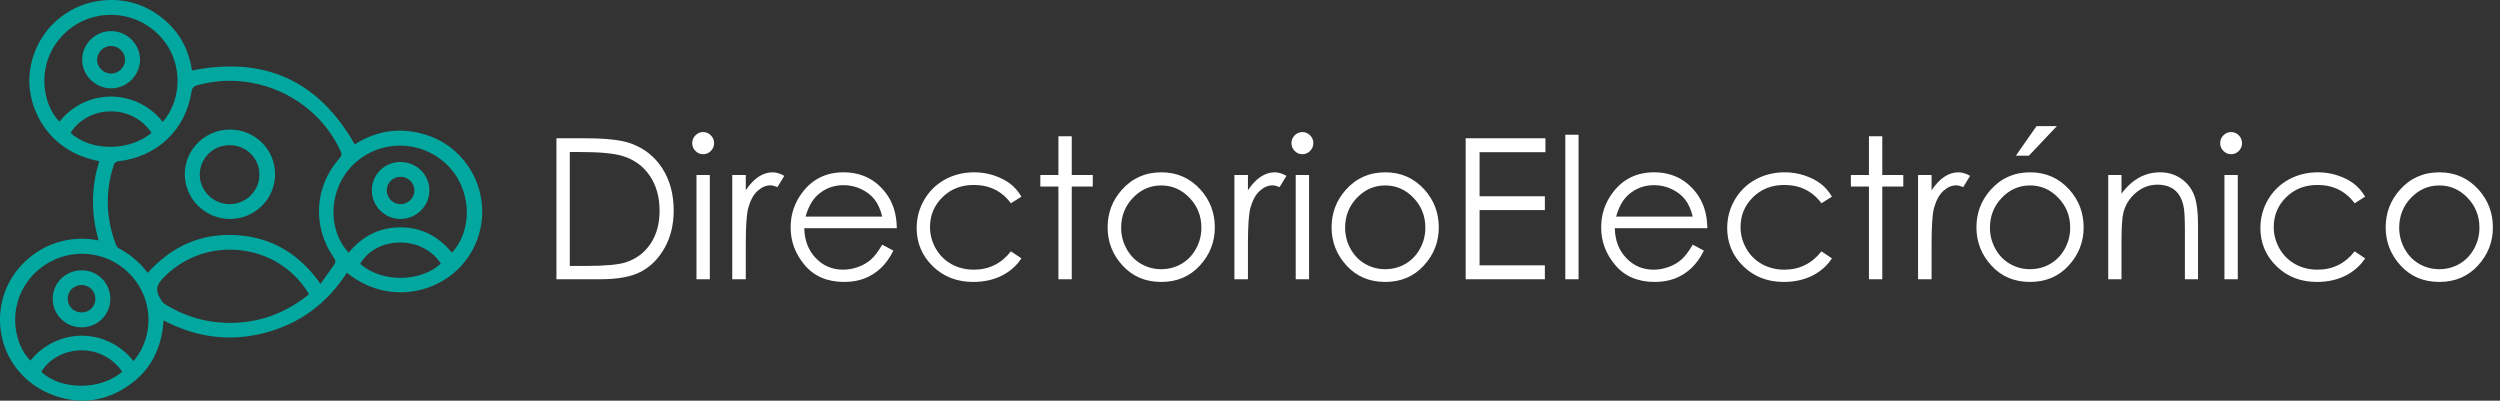 <?xml version="1.0" encoding="UTF-8"?>
<svg width="312px" height="50px" viewBox="0 0 312 50" version="1.1" xmlns="http://www.w3.org/2000/svg" xmlns:xlink="http://www.w3.org/1999/xlink">
    <rect x="0" y="0" width="312" height="50" fill="#333333" stroke="none"/>
    <!-- Generator: Sketch 61.2 (89653) - https://sketch.com -->
    <title>Group 2</title>
    <desc>Created with Sketch.</desc>
    <g id="Directorio-Electrónico" stroke="none" stroke-width="1" fill="none" fill-rule="evenodd">
        <g id="Login" transform="translate(-46, -33)">
            <g id="Group-2" transform="translate(46, 33)">
                <path d="M69.444,34.85 L69.444,17.259 L73.046,17.259 C75.644,17.259 77.53,17.471 78.703,17.893 C80.387,18.491 81.704,19.528 82.653,21.002 C83.601,22.477 84.076,24.235 84.076,26.276 C84.076,28.038 83.7,29.589 82.948,30.928 C82.196,32.267 81.22,33.256 80.019,33.894 C78.819,34.531 77.136,34.85 74.971,34.85 L69.444,34.85 Z M71.109,33.188 L73.117,33.188 C75.518,33.188 77.183,33.037 78.112,32.734 C79.419,32.303 80.446,31.528 81.194,30.408 C81.942,29.288 82.316,27.918 82.316,26.3 C82.316,24.602 81.911,23.151 81.1,21.947 C80.289,20.743 79.159,19.918 77.711,19.472 C76.624,19.137 74.833,18.97 72.338,18.97 L71.109,18.97 L71.109,33.188 Z M87.748,16.482 C88.126,16.482 88.449,16.618 88.716,16.889 C88.984,17.16 89.118,17.487 89.118,17.869 C89.118,18.244 88.984,18.567 88.716,18.838 C88.449,19.109 88.126,19.245 87.748,19.245 C87.378,19.245 87.059,19.109 86.792,18.838 C86.524,18.567 86.39,18.244 86.39,17.869 C86.39,17.487 86.524,17.16 86.792,16.889 C87.059,16.618 87.378,16.482 87.748,16.482 Z M86.921,21.84 L88.586,21.84 L88.586,34.85 L86.921,34.85 L86.921,21.84 Z M91.385,21.84 L93.074,21.84 L93.074,23.741 C93.578,22.992 94.109,22.431 94.668,22.061 C95.227,21.69 95.81,21.505 96.416,21.505 C96.872,21.505 97.36,21.652 97.88,21.947 L97.018,23.358 C96.672,23.207 96.38,23.131 96.144,23.131 C95.593,23.131 95.062,23.36 94.55,23.819 C94.038,24.277 93.649,24.989 93.381,25.953 C93.176,26.695 93.074,28.193 93.074,30.45 L93.074,34.85 L91.385,34.85 L91.385,21.84 Z M110.102,30.533 L111.496,31.275 C111.039,32.184 110.511,32.917 109.913,33.475 C109.315,34.033 108.642,34.458 107.894,34.749 C107.146,35.04 106.3,35.185 105.355,35.185 C103.261,35.185 101.623,34.49 100.442,33.098 C99.262,31.707 98.671,30.135 98.671,28.381 C98.671,26.731 99.171,25.26 100.171,23.968 C101.438,22.326 103.135,21.505 105.26,21.505 C107.449,21.505 109.197,22.346 110.504,24.028 C111.433,25.216 111.905,26.699 111.921,28.476 L100.372,28.476 C100.403,29.991 100.879,31.233 101.8,32.202 C102.722,33.17 103.859,33.655 105.213,33.655 C105.867,33.655 106.502,33.539 107.12,33.308 C107.738,33.077 108.264,32.77 108.697,32.387 C109.13,32.004 109.598,31.386 110.102,30.533 Z M110.102,27.03 C109.882,26.137 109.561,25.423 109.14,24.889 C108.718,24.355 108.161,23.924 107.469,23.597 C106.776,23.271 106.048,23.107 105.284,23.107 C104.024,23.107 102.942,23.518 102.037,24.339 C101.375,24.937 100.875,25.834 100.537,27.03 L110.102,27.03 Z M127.473,24.542 L126.162,25.367 C125.028,23.845 123.481,23.083 121.521,23.083 C119.955,23.083 118.654,23.593 117.618,24.614 C116.583,25.634 116.066,26.874 116.066,28.333 C116.066,29.282 116.304,30.175 116.78,31.012 C117.256,31.849 117.91,32.499 118.74,32.961 C119.571,33.423 120.502,33.655 121.533,33.655 C123.422,33.655 124.965,32.893 126.162,31.37 L127.473,32.243 C126.859,33.176 126.034,33.9 124.999,34.414 C123.964,34.928 122.785,35.185 121.462,35.185 C119.431,35.185 117.746,34.531 116.408,33.224 C115.07,31.917 114.4,30.326 114.4,28.453 C114.4,27.193 114.713,26.023 115.339,24.943 C115.965,23.863 116.825,23.019 117.919,22.414 C119.014,21.808 120.238,21.505 121.592,21.505 C122.442,21.505 123.263,21.636 124.054,21.899 C124.845,22.162 125.516,22.505 126.068,22.928 C126.619,23.35 127.087,23.888 127.473,24.542 Z M132.09,17.008 L133.755,17.008 L133.755,21.84 L136.377,21.84 L136.377,23.275 L133.755,23.275 L133.755,34.85 L132.09,34.85 L132.09,23.275 L129.835,23.275 L129.835,21.84 L132.09,21.84 L132.09,17.008 Z M144.926,21.505 C146.902,21.505 148.54,22.23 149.839,23.681 C151.019,25.005 151.61,26.571 151.61,28.381 C151.61,30.199 150.986,31.787 149.738,33.146 C148.49,34.506 146.886,35.185 144.926,35.185 C142.958,35.185 141.35,34.506 140.102,33.146 C138.854,31.787 138.231,30.199 138.231,28.381 C138.231,26.579 138.821,25.017 140.002,23.693 C141.301,22.234 142.942,21.505 144.926,21.505 Z M144.926,23.143 C143.556,23.143 142.379,23.657 141.395,24.686 C140.411,25.714 139.919,26.958 139.919,28.417 C139.919,29.357 140.144,30.234 140.592,31.048 C141.041,31.861 141.647,32.489 142.411,32.931 C143.175,33.373 144.013,33.595 144.926,33.595 C145.839,33.595 146.678,33.373 147.441,32.931 C148.205,32.489 148.811,31.861 149.26,31.048 C149.709,30.234 149.933,29.357 149.933,28.417 C149.933,26.958 149.439,25.714 148.451,24.686 C147.463,23.657 146.288,23.143 144.926,23.143 Z M154.054,21.84 L155.743,21.84 L155.743,23.741 C156.247,22.992 156.778,22.431 157.337,22.061 C157.896,21.69 158.479,21.505 159.085,21.505 C159.541,21.505 160.03,21.652 160.549,21.947 L159.687,23.358 C159.341,23.207 159.049,23.131 158.813,23.131 C158.262,23.131 157.731,23.36 157.219,23.819 C156.707,24.277 156.318,24.989 156.05,25.953 C155.845,26.695 155.743,28.193 155.743,30.45 L155.743,34.85 L154.054,34.85 L154.054,21.84 Z M162.533,16.482 C162.911,16.482 163.234,16.618 163.501,16.889 C163.769,17.16 163.903,17.487 163.903,17.869 C163.903,18.244 163.769,18.567 163.501,18.838 C163.234,19.109 162.911,19.245 162.533,19.245 C162.163,19.245 161.844,19.109 161.577,18.838 C161.309,18.567 161.175,18.244 161.175,17.869 C161.175,17.487 161.309,17.16 161.577,16.889 C161.844,16.618 162.163,16.482 162.533,16.482 Z M161.706,21.84 L163.371,21.84 L163.371,34.85 L161.706,34.85 L161.706,21.84 Z M172.878,21.505 C174.854,21.505 176.491,22.23 177.79,23.681 C178.971,25.005 179.561,26.571 179.561,28.381 C179.561,30.199 178.937,31.787 177.69,33.146 C176.442,34.506 174.838,35.185 172.878,35.185 C170.909,35.185 169.301,34.506 168.054,33.146 C166.806,31.787 166.182,30.199 166.182,28.381 C166.182,26.579 166.772,25.017 167.953,23.693 C169.252,22.234 170.894,21.505 172.878,21.505 Z M172.878,23.143 C171.508,23.143 170.331,23.657 169.347,24.686 C168.363,25.714 167.871,26.958 167.871,28.417 C167.871,29.357 168.095,30.234 168.544,31.048 C168.992,31.861 169.599,32.489 170.362,32.931 C171.126,33.373 171.964,33.595 172.878,33.595 C173.791,33.595 174.629,33.373 175.393,32.931 C176.156,32.489 176.763,31.861 177.211,31.048 C177.66,30.234 177.884,29.357 177.884,28.417 C177.884,26.958 177.39,25.714 176.402,24.686 C175.414,23.657 174.239,23.143 172.878,23.143 Z M182.915,17.259 L192.87,17.259 L192.87,18.993 L184.651,18.993 L184.651,24.494 L192.799,24.494 L192.799,26.216 L184.651,26.216 L184.651,33.116 L192.799,33.116 L192.799,34.85 L182.915,34.85 L182.915,17.259 Z M195.35,16.817 L197.003,16.817 L197.003,34.85 L195.35,34.85 L195.35,16.817 Z M211.256,30.533 L212.65,31.275 C212.193,32.184 211.665,32.917 211.067,33.475 C210.469,34.033 209.796,34.458 209.048,34.749 C208.3,35.04 207.454,35.185 206.509,35.185 C204.415,35.185 202.777,34.49 201.596,33.098 C200.416,31.707 199.825,30.135 199.825,28.381 C199.825,26.731 200.325,25.26 201.325,23.968 C202.592,22.326 204.289,21.505 206.414,21.505 C208.603,21.505 210.351,22.346 211.658,24.028 C212.587,25.216 213.059,26.699 213.075,28.476 L201.526,28.476 C201.557,29.991 202.033,31.233 202.955,32.202 C203.876,33.17 205.013,33.655 206.367,33.655 C207.021,33.655 207.656,33.539 208.274,33.308 C208.892,33.077 209.418,32.77 209.851,32.387 C210.284,32.004 210.752,31.386 211.256,30.533 Z M211.256,27.03 C211.036,26.137 210.715,25.423 210.294,24.889 C209.872,24.355 209.316,23.924 208.623,23.597 C207.93,23.271 207.202,23.107 206.438,23.107 C205.178,23.107 204.096,23.518 203.191,24.339 C202.529,24.937 202.029,25.834 201.691,27.03 L211.256,27.03 Z M228.627,24.542 L227.316,25.367 C226.182,23.845 224.635,23.083 222.675,23.083 C221.109,23.083 219.808,23.593 218.772,24.614 C217.737,25.634 217.22,26.874 217.22,28.333 C217.22,29.282 217.458,30.175 217.934,31.012 C218.41,31.849 219.064,32.499 219.894,32.961 C220.725,33.423 221.656,33.655 222.687,33.655 C224.576,33.655 226.119,32.893 227.316,31.37 L228.627,32.243 C228.013,33.176 227.188,33.9 226.153,34.414 C225.118,34.928 223.939,35.185 222.616,35.185 C220.585,35.185 218.9,34.531 217.562,33.224 C216.224,31.917 215.554,30.326 215.554,28.453 C215.554,27.193 215.867,26.023 216.493,24.943 C217.119,23.863 217.979,23.019 219.073,22.414 C220.168,21.808 221.392,21.505 222.746,21.505 C223.596,21.505 224.417,21.636 225.208,21.899 C225.999,22.162 226.67,22.505 227.222,22.928 C227.773,23.35 228.241,23.888 228.627,24.542 Z M233.244,17.008 L234.909,17.008 L234.909,21.84 L237.531,21.84 L237.531,23.275 L234.909,23.275 L234.909,34.85 L233.244,34.85 L233.244,23.275 L230.989,23.275 L230.989,21.84 L233.244,21.84 L233.244,17.008 Z M239.373,21.84 L241.061,21.84 L241.061,23.741 C241.565,22.992 242.097,22.431 242.656,22.061 C243.215,21.69 243.797,21.505 244.403,21.505 C244.86,21.505 245.348,21.652 245.868,21.947 L245.006,23.358 C244.659,23.207 244.368,23.131 244.132,23.131 C243.581,23.131 243.049,23.36 242.538,23.819 C242.026,24.277 241.636,24.989 241.368,25.953 C241.164,26.695 241.061,28.193 241.061,30.45 L241.061,34.85 L239.373,34.85 L239.373,21.84 Z M253.354,21.505 C255.33,21.505 256.968,22.23 258.267,23.681 C259.448,25.005 260.038,26.571 260.038,28.381 C260.038,30.199 259.414,31.787 258.166,33.146 C256.919,34.506 255.315,35.185 253.354,35.185 C251.386,35.185 249.778,34.506 248.53,33.146 C247.283,31.787 246.659,30.199 246.659,28.381 C246.659,26.579 247.249,25.017 248.43,23.693 C249.729,22.234 251.37,21.505 253.354,21.505 Z M253.354,23.143 C251.985,23.143 250.808,23.657 249.824,24.686 C248.839,25.714 248.347,26.958 248.347,28.417 C248.347,29.357 248.572,30.234 249.021,31.048 C249.469,31.861 250.075,32.489 250.839,32.931 C251.603,33.373 252.441,33.595 253.354,33.595 C254.268,33.595 255.106,33.373 255.87,32.931 C256.633,32.489 257.239,31.861 257.688,31.048 C258.137,30.234 258.361,29.357 258.361,28.417 C258.361,26.958 257.867,25.714 256.879,24.686 C255.891,23.657 254.716,23.143 253.354,23.143 Z M254.157,15.741 L256.696,15.741 L253.213,19.424 L251.583,19.424 L254.157,15.741 Z M263.108,21.84 L264.762,21.84 L264.762,24.171 C265.423,23.279 266.155,22.611 266.958,22.168 C267.761,21.726 268.635,21.505 269.58,21.505 C270.54,21.505 271.392,21.752 272.136,22.246 C272.88,22.74 273.429,23.406 273.784,24.243 C274.138,25.08 274.315,26.384 274.315,28.154 L274.315,34.85 L272.674,34.85 L272.674,28.644 C272.674,27.145 272.611,26.145 272.485,25.642 C272.288,24.781 271.918,24.134 271.375,23.699 C270.831,23.265 270.123,23.047 269.249,23.047 C268.249,23.047 267.354,23.382 266.562,24.052 C265.771,24.722 265.25,25.551 264.998,26.539 C264.84,27.185 264.762,28.365 264.762,30.079 L264.762,34.85 L263.108,34.85 L263.108,21.84 Z M278.436,16.482 C278.814,16.482 279.137,16.618 279.405,16.889 C279.672,17.16 279.806,17.487 279.806,17.869 C279.806,18.244 279.672,18.567 279.405,18.838 C279.137,19.109 278.814,19.245 278.436,19.245 C278.066,19.245 277.747,19.109 277.48,18.838 C277.212,18.567 277.078,18.244 277.078,17.869 C277.078,17.487 277.212,17.16 277.48,16.889 C277.747,16.618 278.066,16.482 278.436,16.482 Z M277.61,21.84 L279.275,21.84 L279.275,34.85 L277.61,34.85 L277.61,21.84 Z M295.169,24.542 L293.858,25.367 C292.725,23.845 291.178,23.083 289.218,23.083 C287.651,23.083 286.35,23.593 285.315,24.614 C284.28,25.634 283.762,26.874 283.762,28.333 C283.762,29.282 284,30.175 284.476,31.012 C284.953,31.849 285.606,32.499 286.437,32.961 C287.267,33.423 288.198,33.655 289.229,33.655 C291.119,33.655 292.662,32.893 293.858,31.37 L295.169,32.243 C294.555,33.176 293.731,33.9 292.695,34.414 C291.66,34.928 290.481,35.185 289.159,35.185 C287.127,35.185 285.443,34.531 284.104,33.224 C282.766,31.917 282.097,30.326 282.097,28.453 C282.097,27.193 282.41,26.023 283.036,24.943 C283.662,23.863 284.522,23.019 285.616,22.414 C286.71,21.808 287.934,21.505 289.288,21.505 C290.139,21.505 290.959,21.636 291.751,21.899 C292.542,22.162 293.213,22.505 293.764,22.928 C294.315,23.35 294.784,23.888 295.169,24.542 Z M304.427,21.505 C306.403,21.505 308.041,22.23 309.34,23.681 C310.521,25.005 311.111,26.571 311.111,28.381 C311.111,30.199 310.487,31.787 309.239,33.146 C307.992,34.506 306.388,35.185 304.427,35.185 C302.459,35.185 300.851,34.506 299.603,33.146 C298.356,31.787 297.732,30.199 297.732,28.381 C297.732,26.579 298.322,25.017 299.503,23.693 C300.802,22.234 302.443,21.505 304.427,21.505 Z M304.427,23.143 C303.058,23.143 301.881,23.657 300.897,24.686 C299.912,25.714 299.42,26.958 299.42,28.417 C299.42,29.357 299.645,30.234 300.094,31.048 C300.542,31.861 301.148,32.489 301.912,32.931 C302.676,33.373 303.514,33.595 304.427,33.595 C305.341,33.595 306.179,33.373 306.943,32.931 C307.706,32.489 308.312,31.861 308.761,31.048 C309.21,30.234 309.434,29.357 309.434,28.417 C309.434,26.958 308.94,25.714 307.952,24.686 C306.964,23.657 305.789,23.143 304.427,23.143 Z" id="DirectorioElectrónico" fill="#FFFFFF" fill-rule="nonzero"></path>
                <g id="Group-12" fill="#02A8A0">
                    <path d="M20.247,2.248 C22.371,3.939 23.567,6.168 23.961,8.796 C33.009,6.994 39.739,10.056 44.274,18.017 C46.983,16.297 49.946,15.835 53.083,16.801 C55.349,17.499 57.159,18.849 58.472,20.808 C61.172,24.837 60.623,30.144 57.231,33.522 C53.964,36.775 48.092,37.895 43.292,34.034 C40.857,37.814 37.483,40.372 33.092,41.531 C28.694,42.693 24.485,42.113 20.412,39.988 C20.167,43.853 18.468,46.816 15.088,48.714 C12.893,49.948 10.505,50.305 8.046,49.738 C2.629,48.489 -0.726,43.595 0.134,38.247 C0.968,33.059 6.16,28.791 12.311,30.005 C11.348,26.682 11.369,23.385 12.388,20.11 C5.818,18.901 3.392,13.288 3.676,9.474 C4.068,4.206 8.17,0.46 12.911,0.044 C15.65,-0.196 18.106,0.542 20.247,2.248 Z M5.153,46.408 C7.617,48.721 12.57,48.728 15.253,46.39 C12.571,42.522 7.098,43.149 5.153,46.408 Z M3.644,34.872 C0.8,38.482 1.829,43.117 3.807,45.006 C6.975,41.012 13.145,40.698 16.663,45.059 C19.437,41.812 19.183,36.568 15.469,33.53 C11.893,30.606 6.54,31.197 3.644,34.872 Z M10.235,33.735 C12.211,33.75 13.779,35.341 13.768,37.319 C13.757,39.313 12.147,40.87 10.121,40.849 C8.142,40.828 6.567,39.234 6.579,37.265 C6.59,35.282 8.208,33.719 10.235,33.735 Z M20.627,34.429 C19.827,35.212 19.228,35.93 19.913,37.101 C20.109,37.437 20.237,37.751 20.595,37.972 C22.973,39.443 25.556,40.236 28.357,40.293 C32.191,40.371 35.57,39.155 38.554,36.727 C38.485,36.6 38.451,36.53 38.41,36.465 C34.58,30.322 25.835,29.332 20.627,34.429 Z M10.151,35.574 C9.195,35.585 8.446,36.334 8.446,37.281 C8.446,38.251 9.216,39.001 10.205,38.993 C11.164,38.986 11.906,38.242 11.905,37.288 C11.905,36.31 11.14,35.563 10.151,35.574 Z M24.631,10.637 C24.133,10.776 23.966,11.001 23.891,11.483 C23.148,16.251 19.568,19.604 14.717,20.131 C14.541,20.15 14.29,20.333 14.236,20.493 C13.091,23.876 13.217,27.238 14.474,30.567 C14.536,30.732 14.678,30.909 14.831,30.99 C16.237,31.731 17.418,32.73 18.436,34.05 C21.422,30.745 25.089,29.076 29.515,29.344 C33.957,29.613 37.404,31.722 39.999,35.435 C40.596,34.588 41.134,33.81 41.691,33.044 C41.917,32.734 41.905,32.504 41.673,32.175 C38.948,28.322 39.23,23.268 42.359,19.763 C42.628,19.462 42.681,19.235 42.505,18.851 C39.439,12.174 31.76,8.648 24.631,10.637 Z M44.945,32.922 C47.836,35.442 52.728,35.093 55.016,32.885 C52.739,29.374 47.018,29.395 44.945,32.922 Z M44.105,20.528 C41.046,23.478 40.752,28.568 43.52,31.541 C45.204,29.485 47.33,28.368 49.99,28.373 C52.644,28.378 54.751,29.531 56.409,31.539 C59.144,28.516 58.8,23.409 55.711,20.49 C52.422,17.382 47.351,17.399 44.105,20.528 Z M28.693,16.168 C31.825,16.168 34.332,18.65 34.329,21.747 C34.326,24.84 31.807,27.33 28.686,27.326 C25.59,27.323 23.046,24.782 23.062,21.711 C23.077,18.661 25.61,16.168 28.693,16.168 Z M49.992,20.218 C51.98,20.22 53.584,21.797 53.586,23.752 C53.588,25.724 51.947,27.341 49.957,27.326 C47.986,27.311 46.4,25.712 46.406,23.745 C46.413,21.772 47.995,20.216 49.992,20.218 Z M28.657,18.115 C26.588,18.117 24.922,19.765 24.927,21.805 C24.932,23.83 26.628,25.487 28.686,25.478 C30.714,25.469 32.367,23.822 32.375,21.804 C32.383,19.75 30.732,18.112 28.657,18.115 Z M49.995,22.064 C49.031,22.059 48.279,22.792 48.271,23.743 C48.263,24.689 49.007,25.456 49.953,25.477 C50.914,25.497 51.723,24.709 51.718,23.757 C51.714,22.819 50.949,22.068 49.995,22.064 Z M8.813,16.58 C11.32,18.906 16.109,18.918 18.917,16.579 C16.369,12.812 10.904,13.2 8.813,16.58 Z M7.632,4.616 C4.451,8.186 5.299,13.015 7.416,15.182 C10.835,10.91 17.079,11.096 20.311,15.22 C22.877,12.246 22.947,7.145 19.437,3.998 C15.989,0.908 10.681,1.193 7.632,4.616 Z M13.856,3.881 C15.846,3.876 17.49,5.507 17.475,7.471 C17.46,9.416 15.833,11.02 13.872,11.025 C11.89,11.029 10.237,9.387 10.254,7.43 C10.271,5.477 11.884,3.887 13.856,3.881 Z M13.904,5.738 C12.946,5.71 12.124,6.496 12.118,7.447 C12.112,8.369 12.889,9.161 13.822,9.182 C14.781,9.204 15.598,8.423 15.61,7.472 C15.621,6.552 14.848,5.766 13.904,5.738 Z" id="Combined-Shape"></path>
                </g>
            </g>
        </g>
    </g>
</svg>